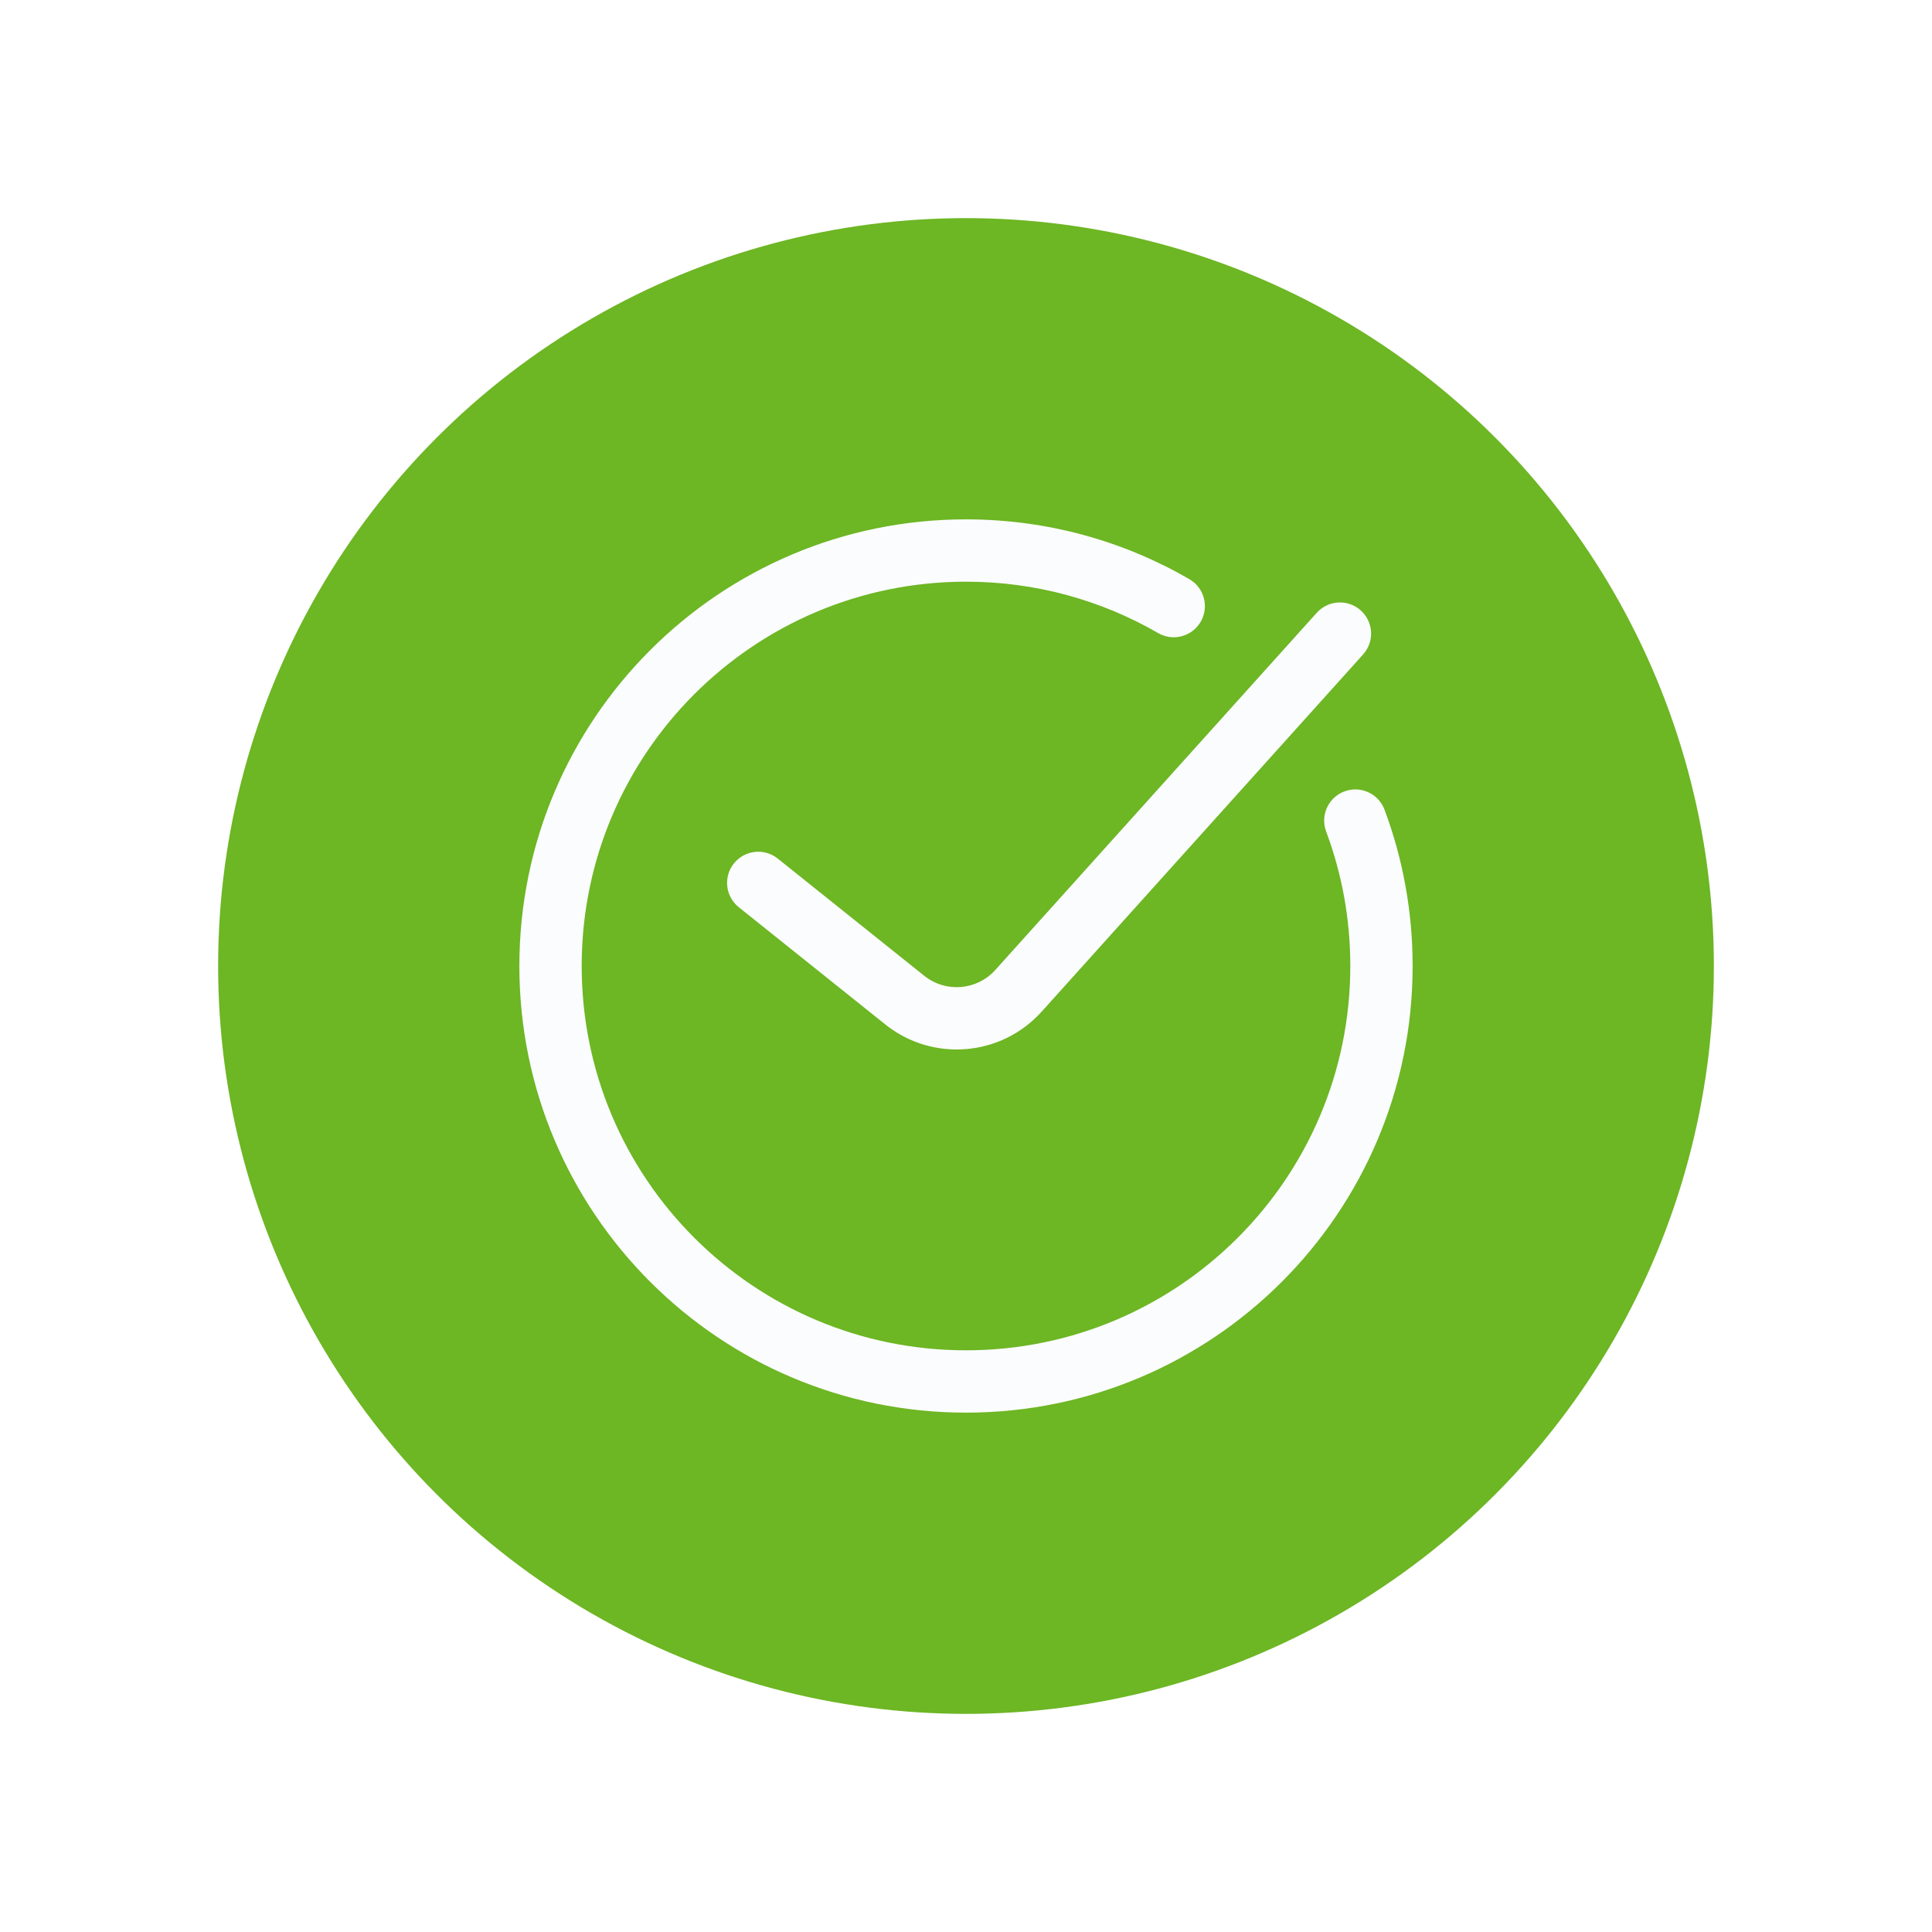 <svg width="62" height="62" viewBox="0 0 62 62" fill="none" xmlns="http://www.w3.org/2000/svg">
<g filter="url(#filter0_d_11323_18099)">
<circle cx="29" cy="29" r="24" fill="#6DB624"/>
<path fill-rule="evenodd" clip-rule="evenodd" d="M29 16.667C22.189 16.667 16.667 22.189 16.667 29C16.667 35.812 22.189 41.333 29 41.333C35.812 41.333 41.333 35.812 41.333 29C41.333 27.48 41.059 26.026 40.557 24.683C40.364 24.166 40.627 23.59 41.144 23.397C41.661 23.203 42.237 23.466 42.431 23.983C43.015 25.546 43.333 27.237 43.333 29C43.333 36.916 36.916 43.333 29 43.333C21.084 43.333 14.667 36.916 14.667 29C14.667 21.084 21.084 14.667 29 14.667C31.609 14.667 34.058 15.365 36.167 16.585C36.645 16.861 36.809 17.473 36.532 17.951C36.256 18.429 35.644 18.593 35.166 18.316C33.353 17.267 31.248 16.667 29 16.667ZM41.669 17.59C42.08 17.959 42.113 18.592 41.743 19.002L31.427 30.465C30.127 31.909 27.927 32.089 26.411 30.876L21.709 27.114C21.277 26.769 21.207 26.14 21.552 25.709C21.898 25.277 22.527 25.207 22.958 25.552L27.66 29.314C28.349 29.866 29.349 29.784 29.94 29.128L40.257 17.664C40.626 17.254 41.258 17.221 41.669 17.59Z" fill="#FBFCFE"/>
</g>
<defs>
<filter id="filter0_d_11323_18099" x="0" y="0" width="62" height="62" filterUnits="userSpaceOnUse" color-interpolation-filters="sRGB">
<feFlood flood-opacity="0" result="BackgroundImageFix"/>
<feColorMatrix in="SourceAlpha" type="matrix" values="0 0 0 0 0 0 0 0 0 0 0 0 0 0 0 0 0 0 127 0" result="hardAlpha"/>
<feOffset dx="2" dy="2"/>
<feGaussianBlur stdDeviation="3.5"/>
<feComposite in2="hardAlpha" operator="out"/>
<feColorMatrix type="matrix" values="0 0 0 0 0.2 0 0 0 0 0.2 0 0 0 0 0.2 0 0 0 0.15 0"/>
<feBlend mode="normal" in2="BackgroundImageFix" result="effect1_dropShadow_11323_18099"/>
<feBlend mode="normal" in="SourceGraphic" in2="effect1_dropShadow_11323_18099" result="shape"/>
</filter>
</defs>
</svg>
